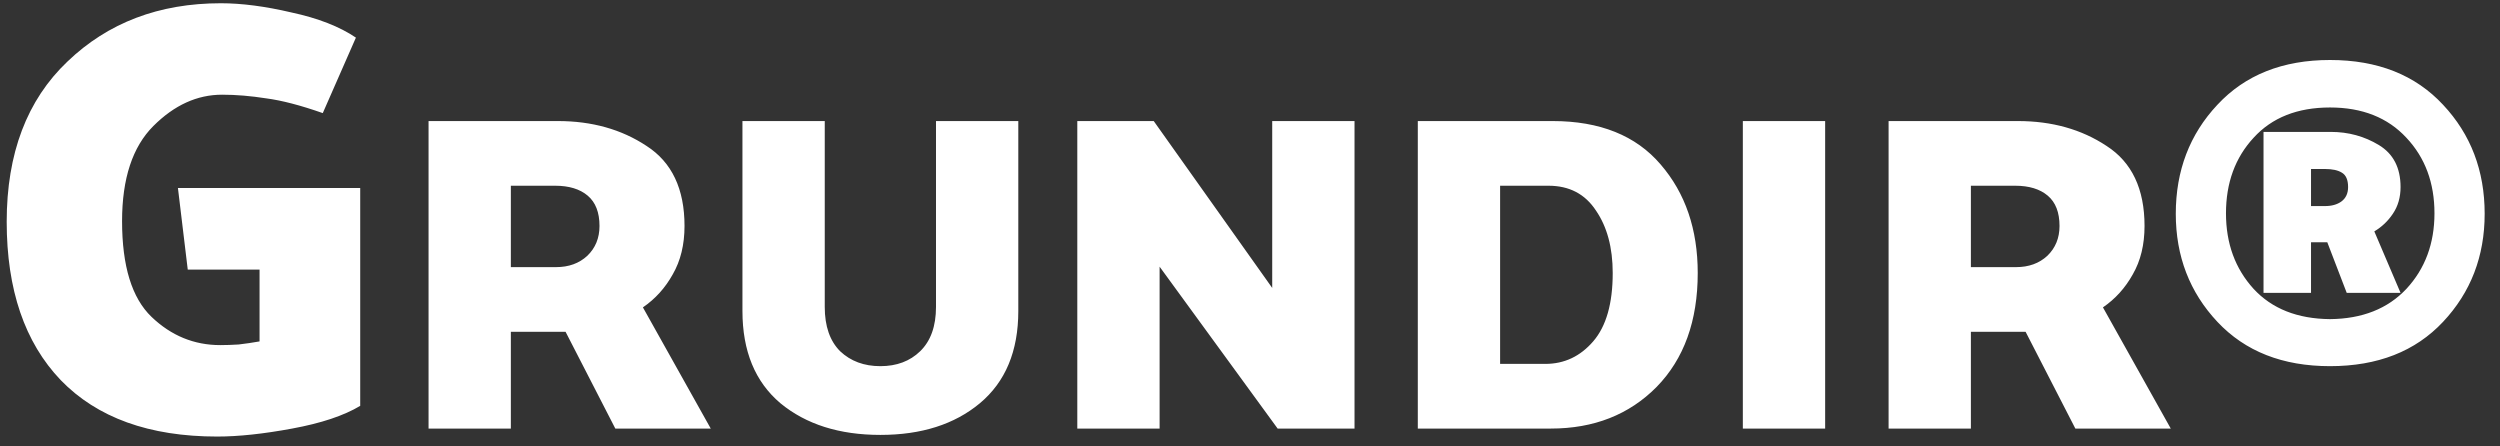 <svg width="140" height="25" viewBox="0 0 140 25" fill="none" xmlns="http://www.w3.org/2000/svg">
<rect x="0" y="0" width="140" height="25" fill="#333333" stroke="none"/>
<path d="M20.172 10.527V22.728C19.255 23.278 17.983 23.702 16.357 24C14.753 24.298 13.355 24.447 12.164 24.447C8.36 24.447 5.439 23.393 3.399 21.285C1.383 19.177 0.375 16.221 0.375 12.418C0.375 8.591 1.509 5.601 3.777 3.447C6.046 1.27 8.91 0.182 12.37 0.182C13.538 0.182 14.856 0.354 16.322 0.698C17.811 1.018 19.015 1.488 19.931 2.107L18.075 6.334C16.838 5.899 15.784 5.624 14.913 5.509C14.042 5.372 13.217 5.303 12.438 5.303C11.041 5.303 9.758 5.887 8.589 7.056C7.421 8.224 6.836 10 6.836 12.383C6.836 14.904 7.386 16.691 8.486 17.745C9.586 18.799 10.869 19.326 12.335 19.326C12.656 19.326 13 19.314 13.366 19.291C13.756 19.246 14.146 19.188 14.535 19.119V15.098H10.514L9.964 10.527H20.172ZM31.09 10.401H28.608V14.959H31.141C31.85 14.959 32.432 14.748 32.888 14.326C33.344 13.887 33.572 13.33 33.572 12.655C33.572 11.895 33.352 11.329 32.913 10.958C32.474 10.586 31.866 10.401 31.09 10.401ZM23.999 24V6.779H31.242C33.15 6.779 34.804 7.243 36.206 8.172C37.624 9.084 38.333 10.578 38.333 12.655C38.333 13.701 38.113 14.604 37.674 15.364C37.252 16.124 36.695 16.74 36.003 17.213L39.802 24H34.458L31.672 18.581H28.608V24H23.999ZM52.416 17.188V6.779H57.025V17.416C57.025 19.661 56.308 21.383 54.873 22.582C53.454 23.764 51.597 24.355 49.301 24.355C47.005 24.355 45.139 23.764 43.704 22.582C42.286 21.383 41.577 19.661 41.577 17.416V6.779H46.186V17.188C46.186 18.268 46.473 19.095 47.047 19.669C47.638 20.227 48.389 20.505 49.301 20.505C50.213 20.505 50.956 20.227 51.53 19.669C52.12 19.095 52.416 18.268 52.416 17.188ZM60.329 24V6.779H64.609L71.244 16.124V6.779H75.853V24H71.548L64.938 14.934V24H60.329ZM79.397 24V6.779H86.944C89.594 6.779 91.612 7.59 92.996 9.21C94.381 10.814 95.073 12.84 95.073 15.288C95.073 17.973 94.305 20.1 92.769 21.67C91.232 23.223 89.257 24 86.843 24H79.397ZM86.716 10.401H84.006V20.378H86.539C87.602 20.378 88.497 19.956 89.223 19.112C89.949 18.268 90.312 16.994 90.312 15.288C90.312 13.87 90 12.705 89.375 11.793C88.767 10.865 87.881 10.401 86.716 10.401ZM97.599 24V6.779H102.208V24H97.599ZM112.852 10.401H110.37V14.959H112.902C113.611 14.959 114.194 14.748 114.65 14.326C115.105 13.887 115.333 13.33 115.333 12.655C115.333 11.895 115.114 11.329 114.675 10.958C114.236 10.586 113.628 10.401 112.852 10.401ZM105.761 24V6.779H113.003C114.911 6.779 116.566 7.243 117.967 8.172C119.385 9.084 120.094 10.578 120.094 12.655C120.094 13.701 119.875 14.604 119.436 15.364C119.014 16.124 118.457 16.74 117.765 17.213L121.563 24H116.22L113.434 18.581H110.37V24H105.761ZM139.141 11.971C139.141 14.351 138.365 16.369 136.811 18.023C135.258 19.678 133.148 20.505 130.48 20.505C127.83 20.505 125.728 19.678 124.174 18.023C122.621 16.369 121.844 14.351 121.844 11.971C121.844 9.556 122.621 7.522 124.174 5.867C125.728 4.196 127.83 3.36 130.48 3.36C133.148 3.36 135.258 4.196 136.811 5.867C138.365 7.522 139.141 9.556 139.141 11.971ZM124.655 11.945C124.655 13.634 125.17 15.043 126.2 16.175C127.23 17.289 128.657 17.855 130.48 17.871C132.287 17.855 133.713 17.289 134.76 16.175C135.807 15.043 136.33 13.634 136.33 11.945C136.33 10.24 135.807 8.83 134.76 7.716C133.713 6.585 132.287 6.019 130.48 6.019C128.657 6.019 127.23 6.585 126.2 7.716C125.17 8.83 124.655 10.24 124.655 11.945ZM130.202 9.464H129.417V11.54H130.202C130.573 11.54 130.877 11.456 131.113 11.287C131.367 11.101 131.493 10.831 131.493 10.476C131.493 10.071 131.375 9.801 131.139 9.666C130.919 9.531 130.607 9.464 130.202 9.464ZM126.757 16.402V7.387H130.531C131.51 7.387 132.405 7.632 133.215 8.121C134.026 8.611 134.431 9.396 134.431 10.476C134.431 11.051 134.287 11.549 134 11.971C133.73 12.376 133.384 12.705 132.962 12.958L134.431 16.402H131.417L130.328 13.566H129.417V16.402H126.757Z" fill="white"/>
</svg>
